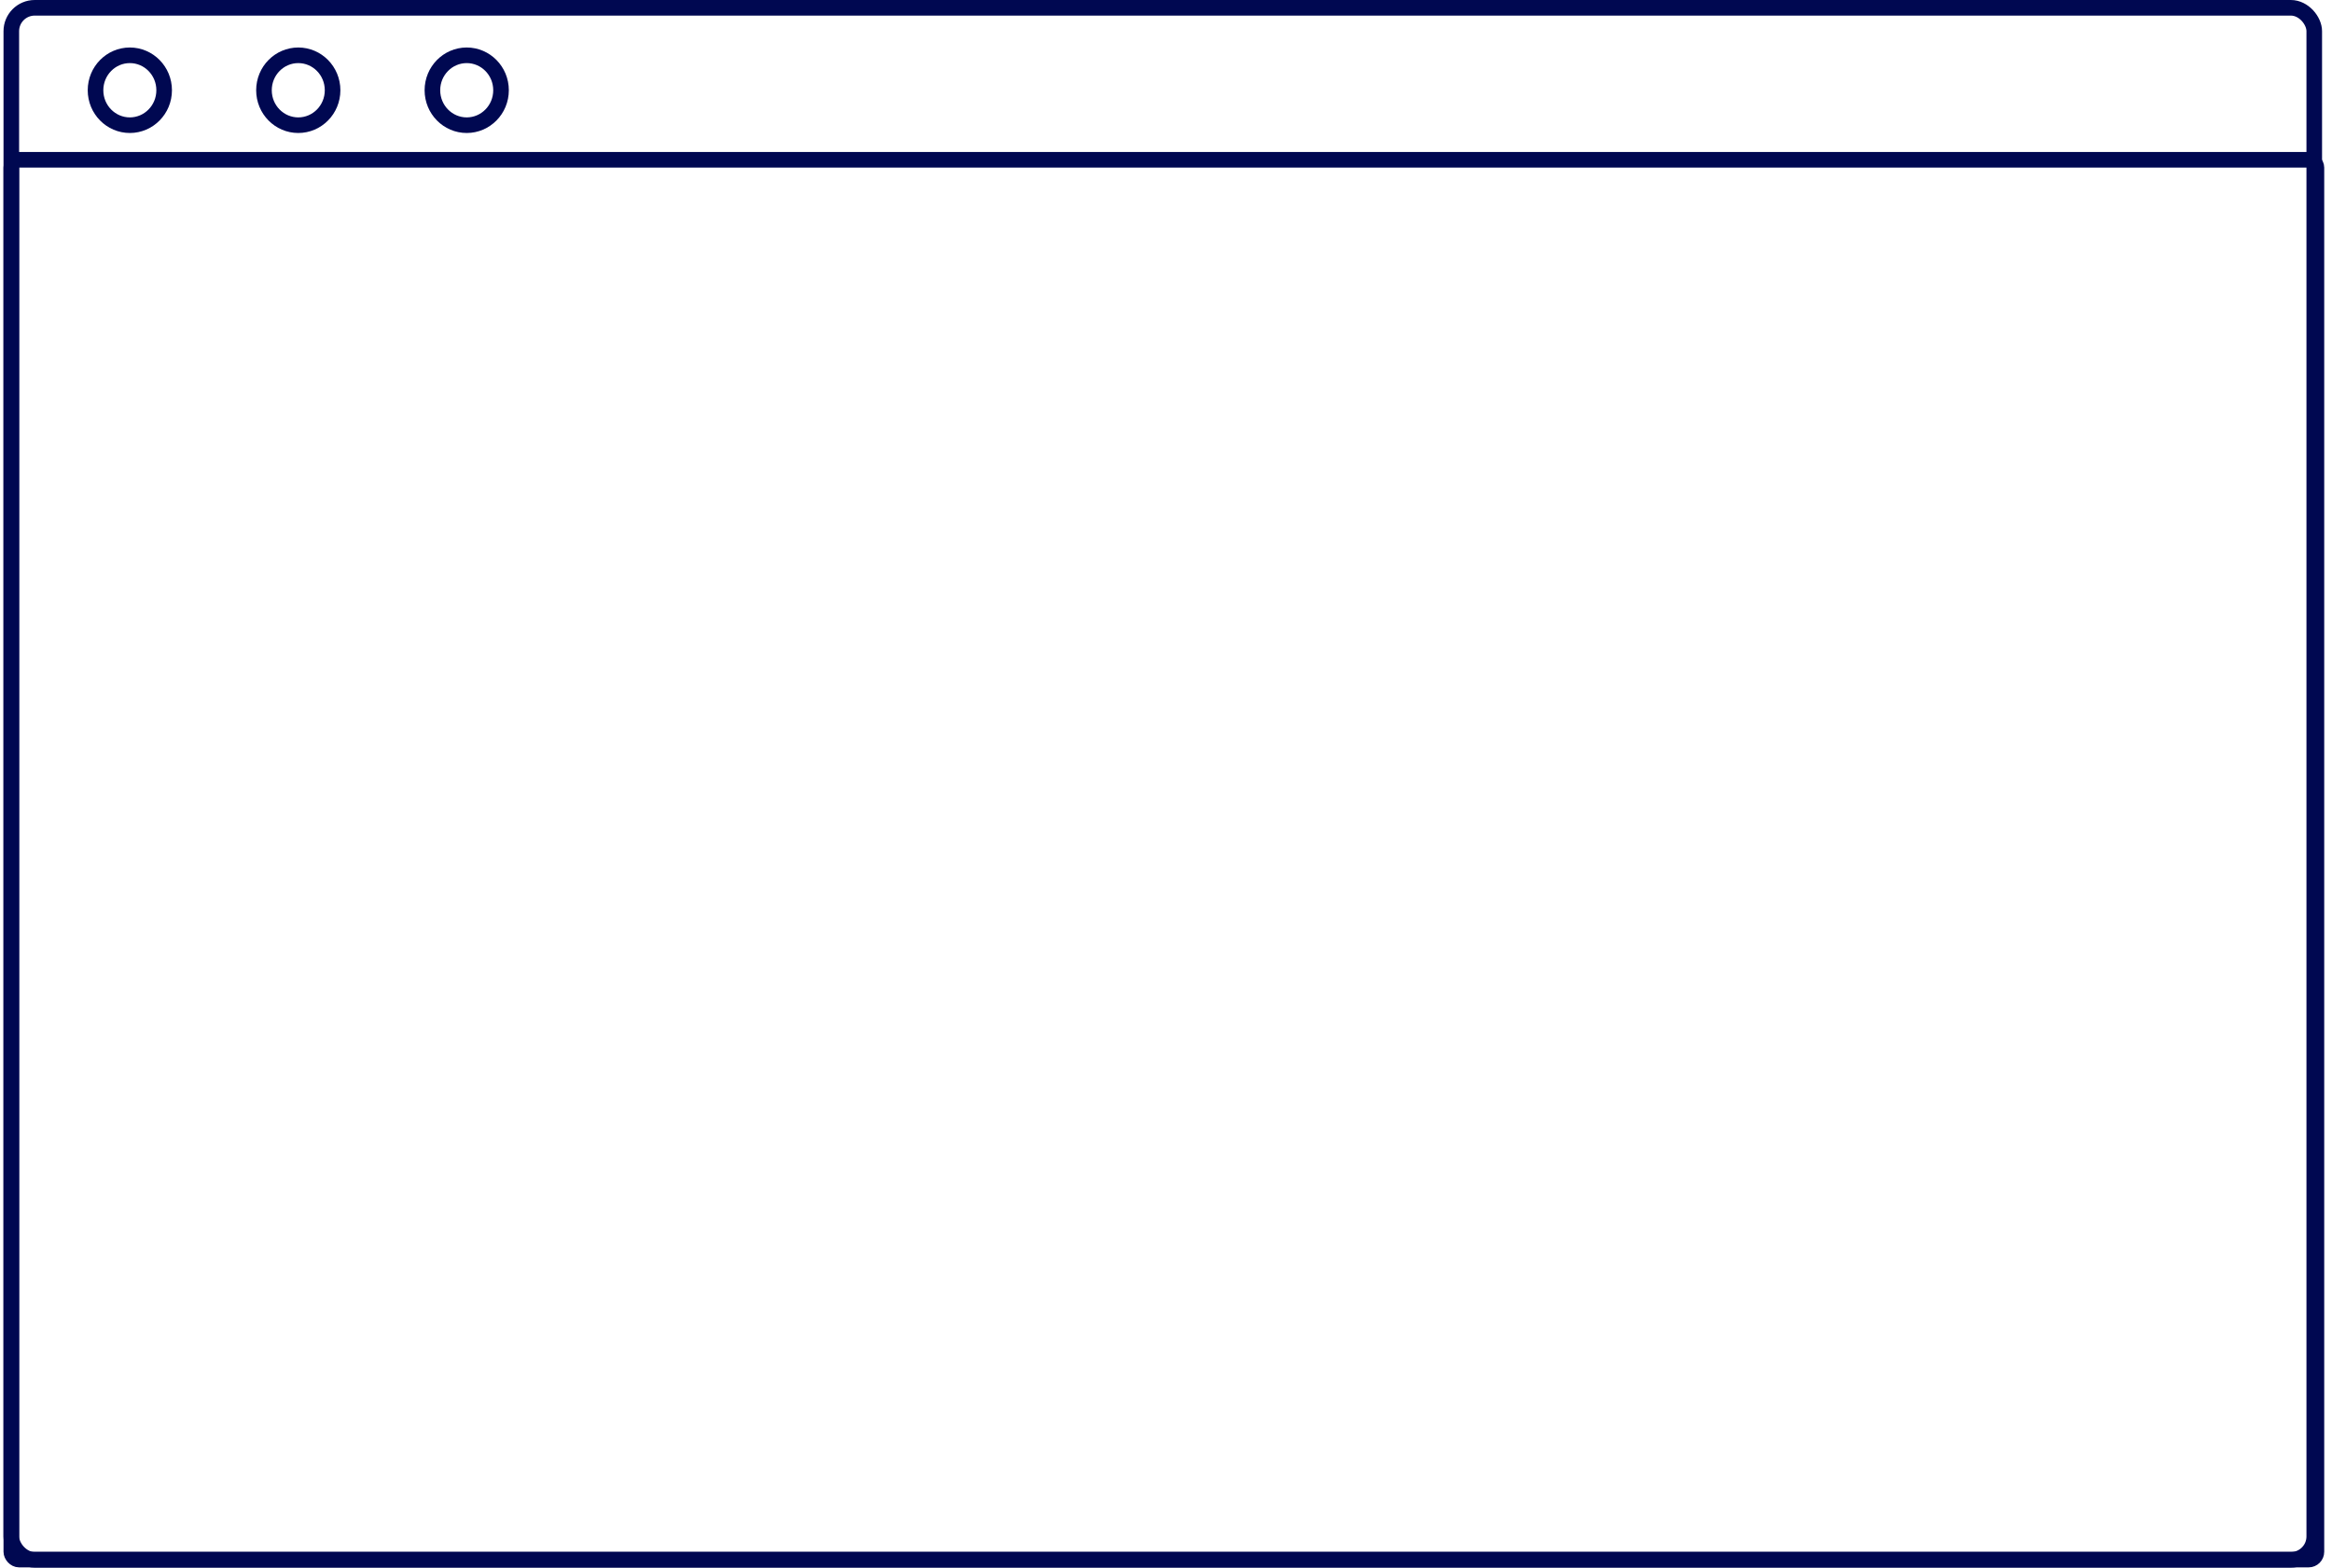 <svg width="299" height="201" viewBox="0 0 299 201" fill="none" xmlns="http://www.w3.org/2000/svg">
<rect x="1.45" y="1" width="295.275" height="199" rx="3" stroke="#000851" stroke-width="2"/>
<rect x="1.45" y="20.488" width="295.553" height="179.48" rx="1" stroke="#000851" stroke-width="2"/>
<path d="M21.047 11.571C21.047 14.06 19.063 16.052 16.648 16.052C14.232 16.052 12.248 14.06 12.248 11.571C12.248 9.082 14.232 7.09 16.648 7.09C19.063 7.09 21.047 9.082 21.047 11.571Z" stroke="#000851" stroke-width="2"/>
<path d="M42.643 11.571C42.643 14.06 40.659 16.052 38.244 16.052C35.828 16.052 33.845 14.06 33.845 11.571C33.845 9.082 35.828 7.09 38.244 7.09C40.659 7.09 42.643 9.082 42.643 11.571Z" stroke="#000851" stroke-width="2"/>
<path d="M64.24 11.571C64.24 14.06 62.256 16.052 59.84 16.052C57.425 16.052 55.441 14.06 55.441 11.571C55.441 9.082 57.425 7.09 59.84 7.09C62.256 7.09 64.24 9.082 64.24 11.571Z" stroke="#000851" stroke-width="2"/>
</svg>

